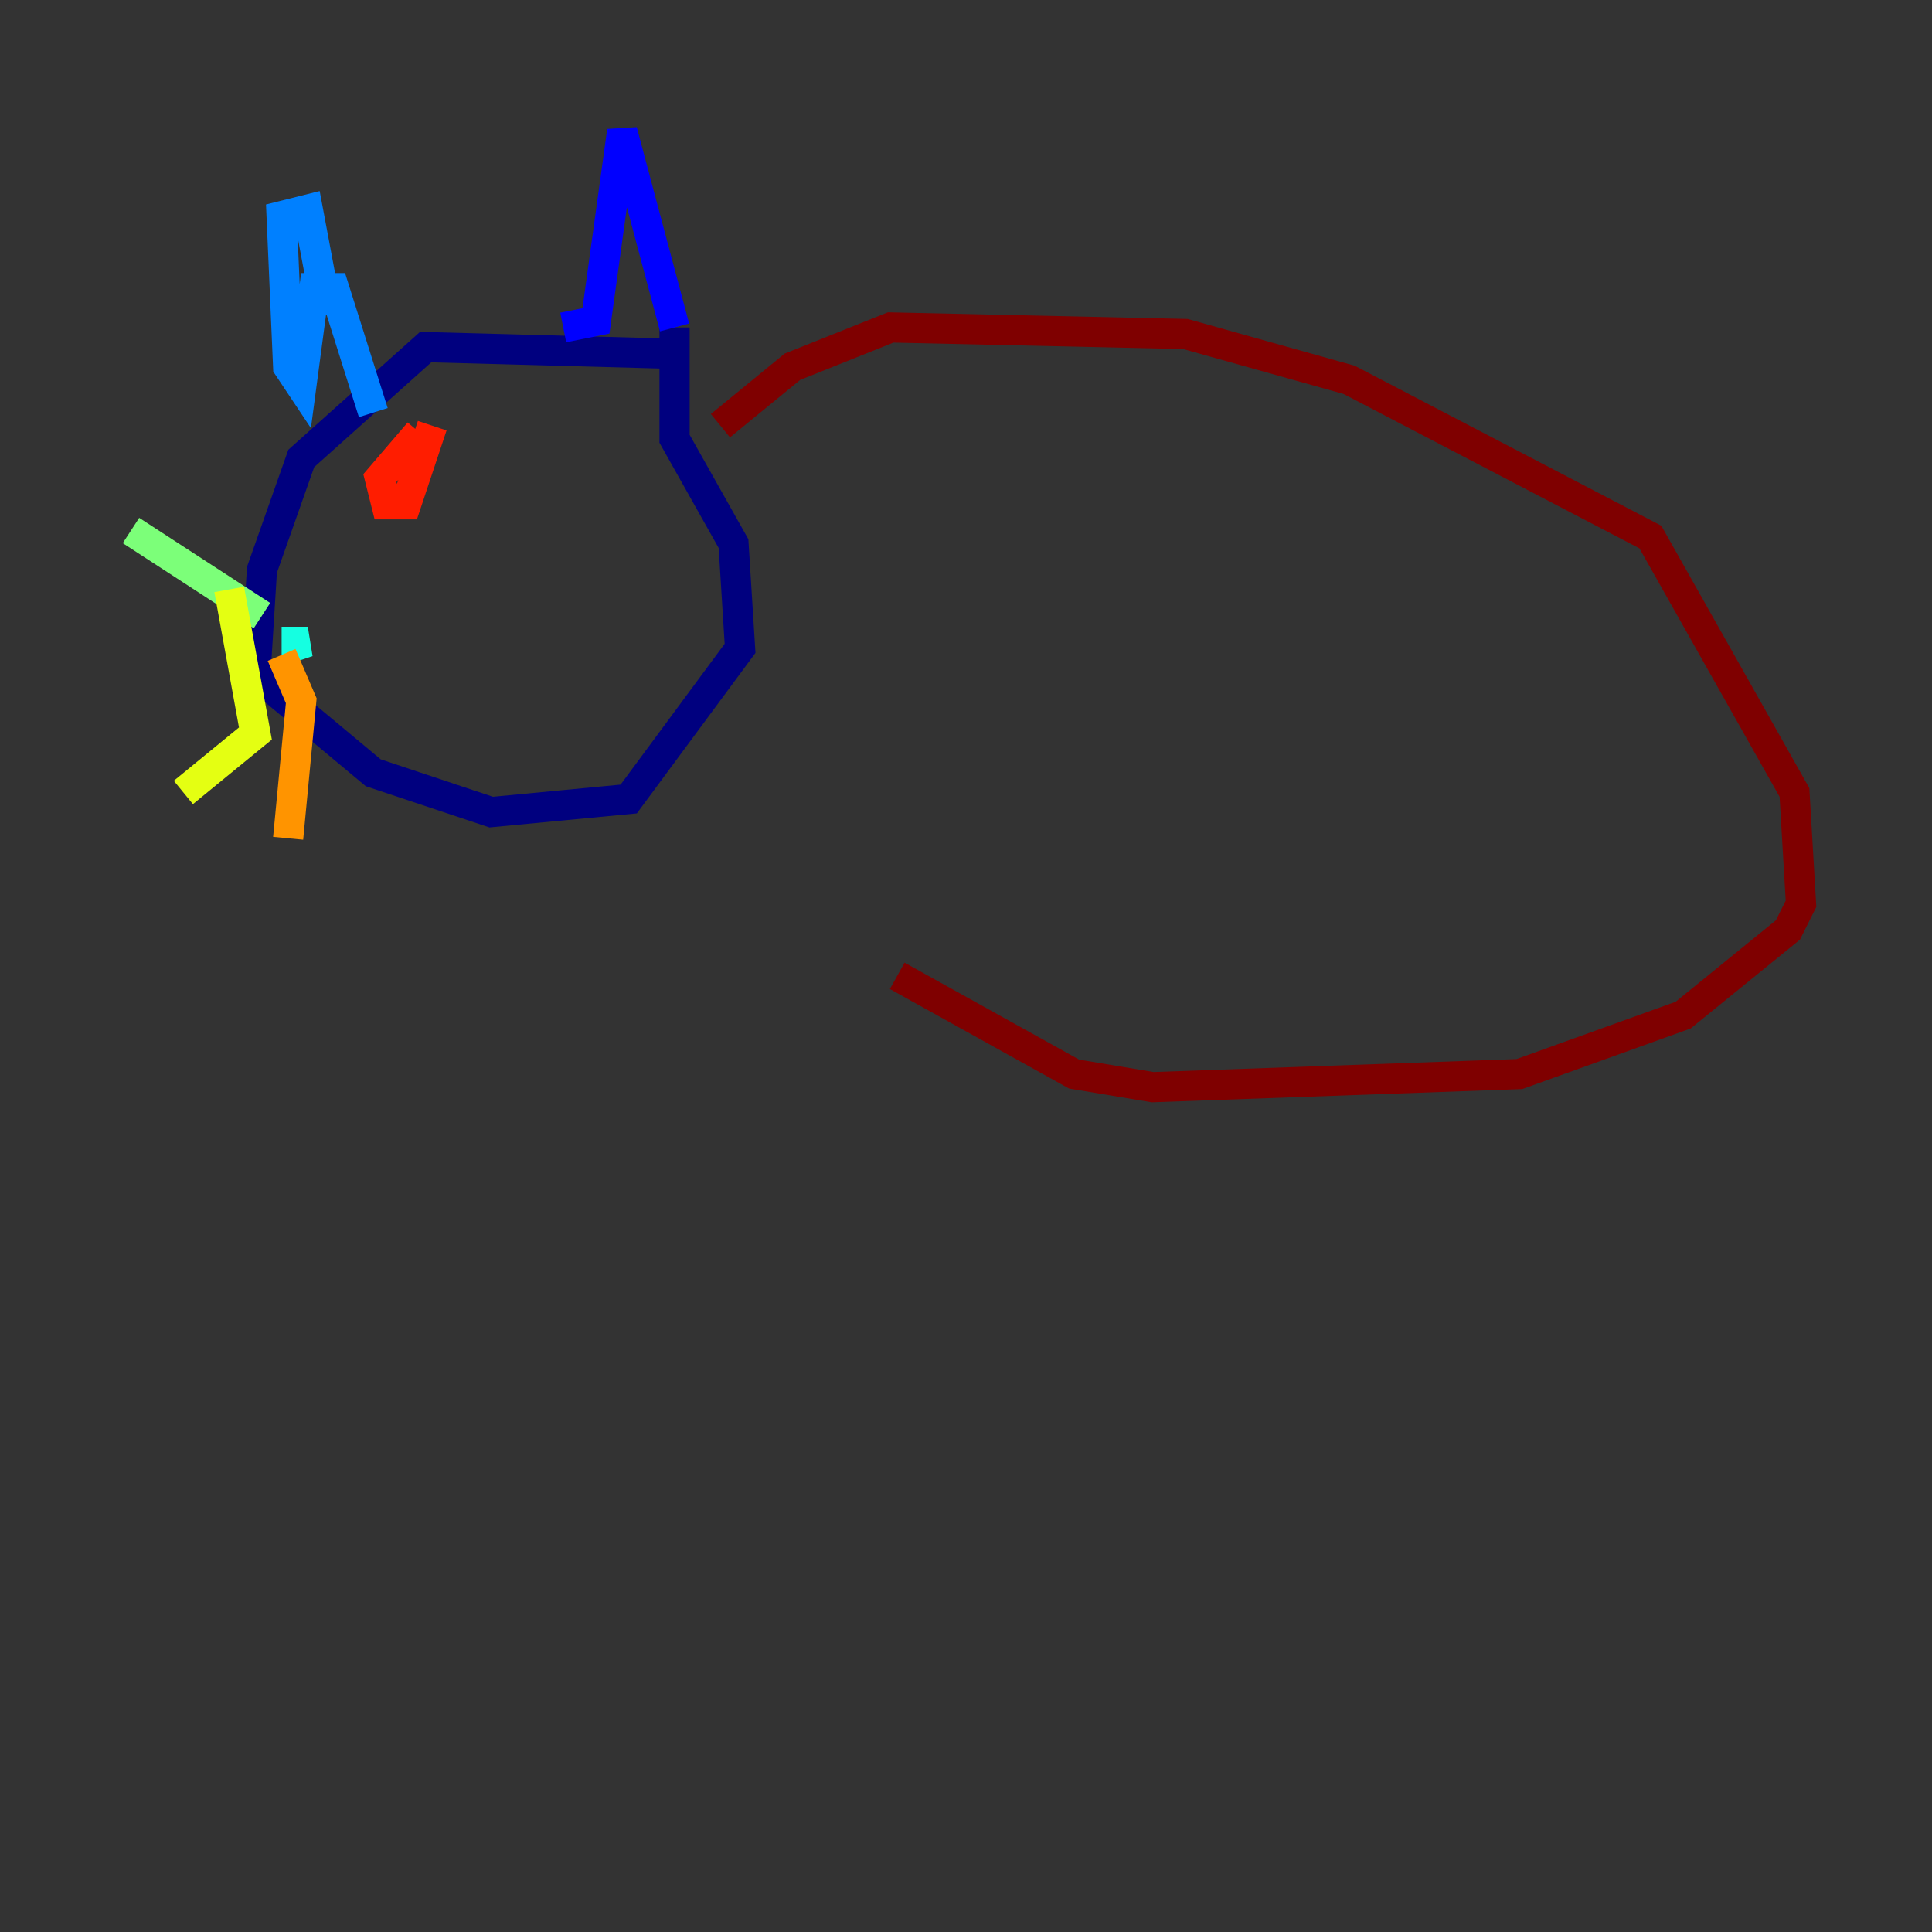 <?xml version="1.0" encoding="utf-8" ?>
<svg baseProfile="tiny" height="128" version="1.2" viewBox="0,0,128,128" width="128" xmlns="http://www.w3.org/2000/svg" xmlns:ev="http://www.w3.org/2001/xml-events" xmlns:xlink="http://www.w3.org/1999/xlink"><rect x="0" y="0" width="128" height="128" fill="#333333" stroke="none"/><defs /><polyline fill="none" points="44.258,23.43 28.203,22.997 19.959,30.373 17.356,37.749 16.922,44.691 24.732,51.2 32.542,53.803 41.654,52.936 49.031,42.956 48.597,36.014 44.691,29.071 44.691,21.695" stroke="#00007f" stroke-width="2" /><polyline fill="none" points="44.691,21.695 41.22,8.678 39.485,21.261 37.315,21.695" stroke="#0000ff" stroke-width="2" /><polyline fill="none" points="21.695,20.827 20.393,13.885 18.658,14.319 19.091,24.298 19.959,25.6 20.827,19.091 22.129,19.091 24.732,27.336" stroke="#0080ff" stroke-width="2" /><polyline fill="none" points="18.658,42.522 20.393,42.522 19.091,42.956" stroke="#15ffe1" stroke-width="2" /><polyline fill="none" points="17.356,40.786 8.678,35.146" stroke="#7cff79" stroke-width="2" /><polyline fill="none" points="15.186,39.051 16.922,48.597 12.149,52.502" stroke="#e4ff12" stroke-width="2" /><polyline fill="none" points="18.658,43.39 19.959,46.427 19.091,55.539" stroke="#ff9400" stroke-width="2" /><polyline fill="none" points="27.77,28.637 25.166,31.675 25.6,33.41 26.902,33.41 28.637,28.203" stroke="#ff1d00" stroke-width="2" /><polyline fill="none" points="47.729,28.203 52.502,24.298 59.01,21.695 78.536,22.129 89.383,25.166 109.342,35.58 118.888,52.502 119.322,59.878 118.454,61.614 111.512,67.254 100.664,71.159 76.366,72.027 71.159,71.159 59.444,64.651" stroke="#7f0000" stroke-width="2" /></svg>